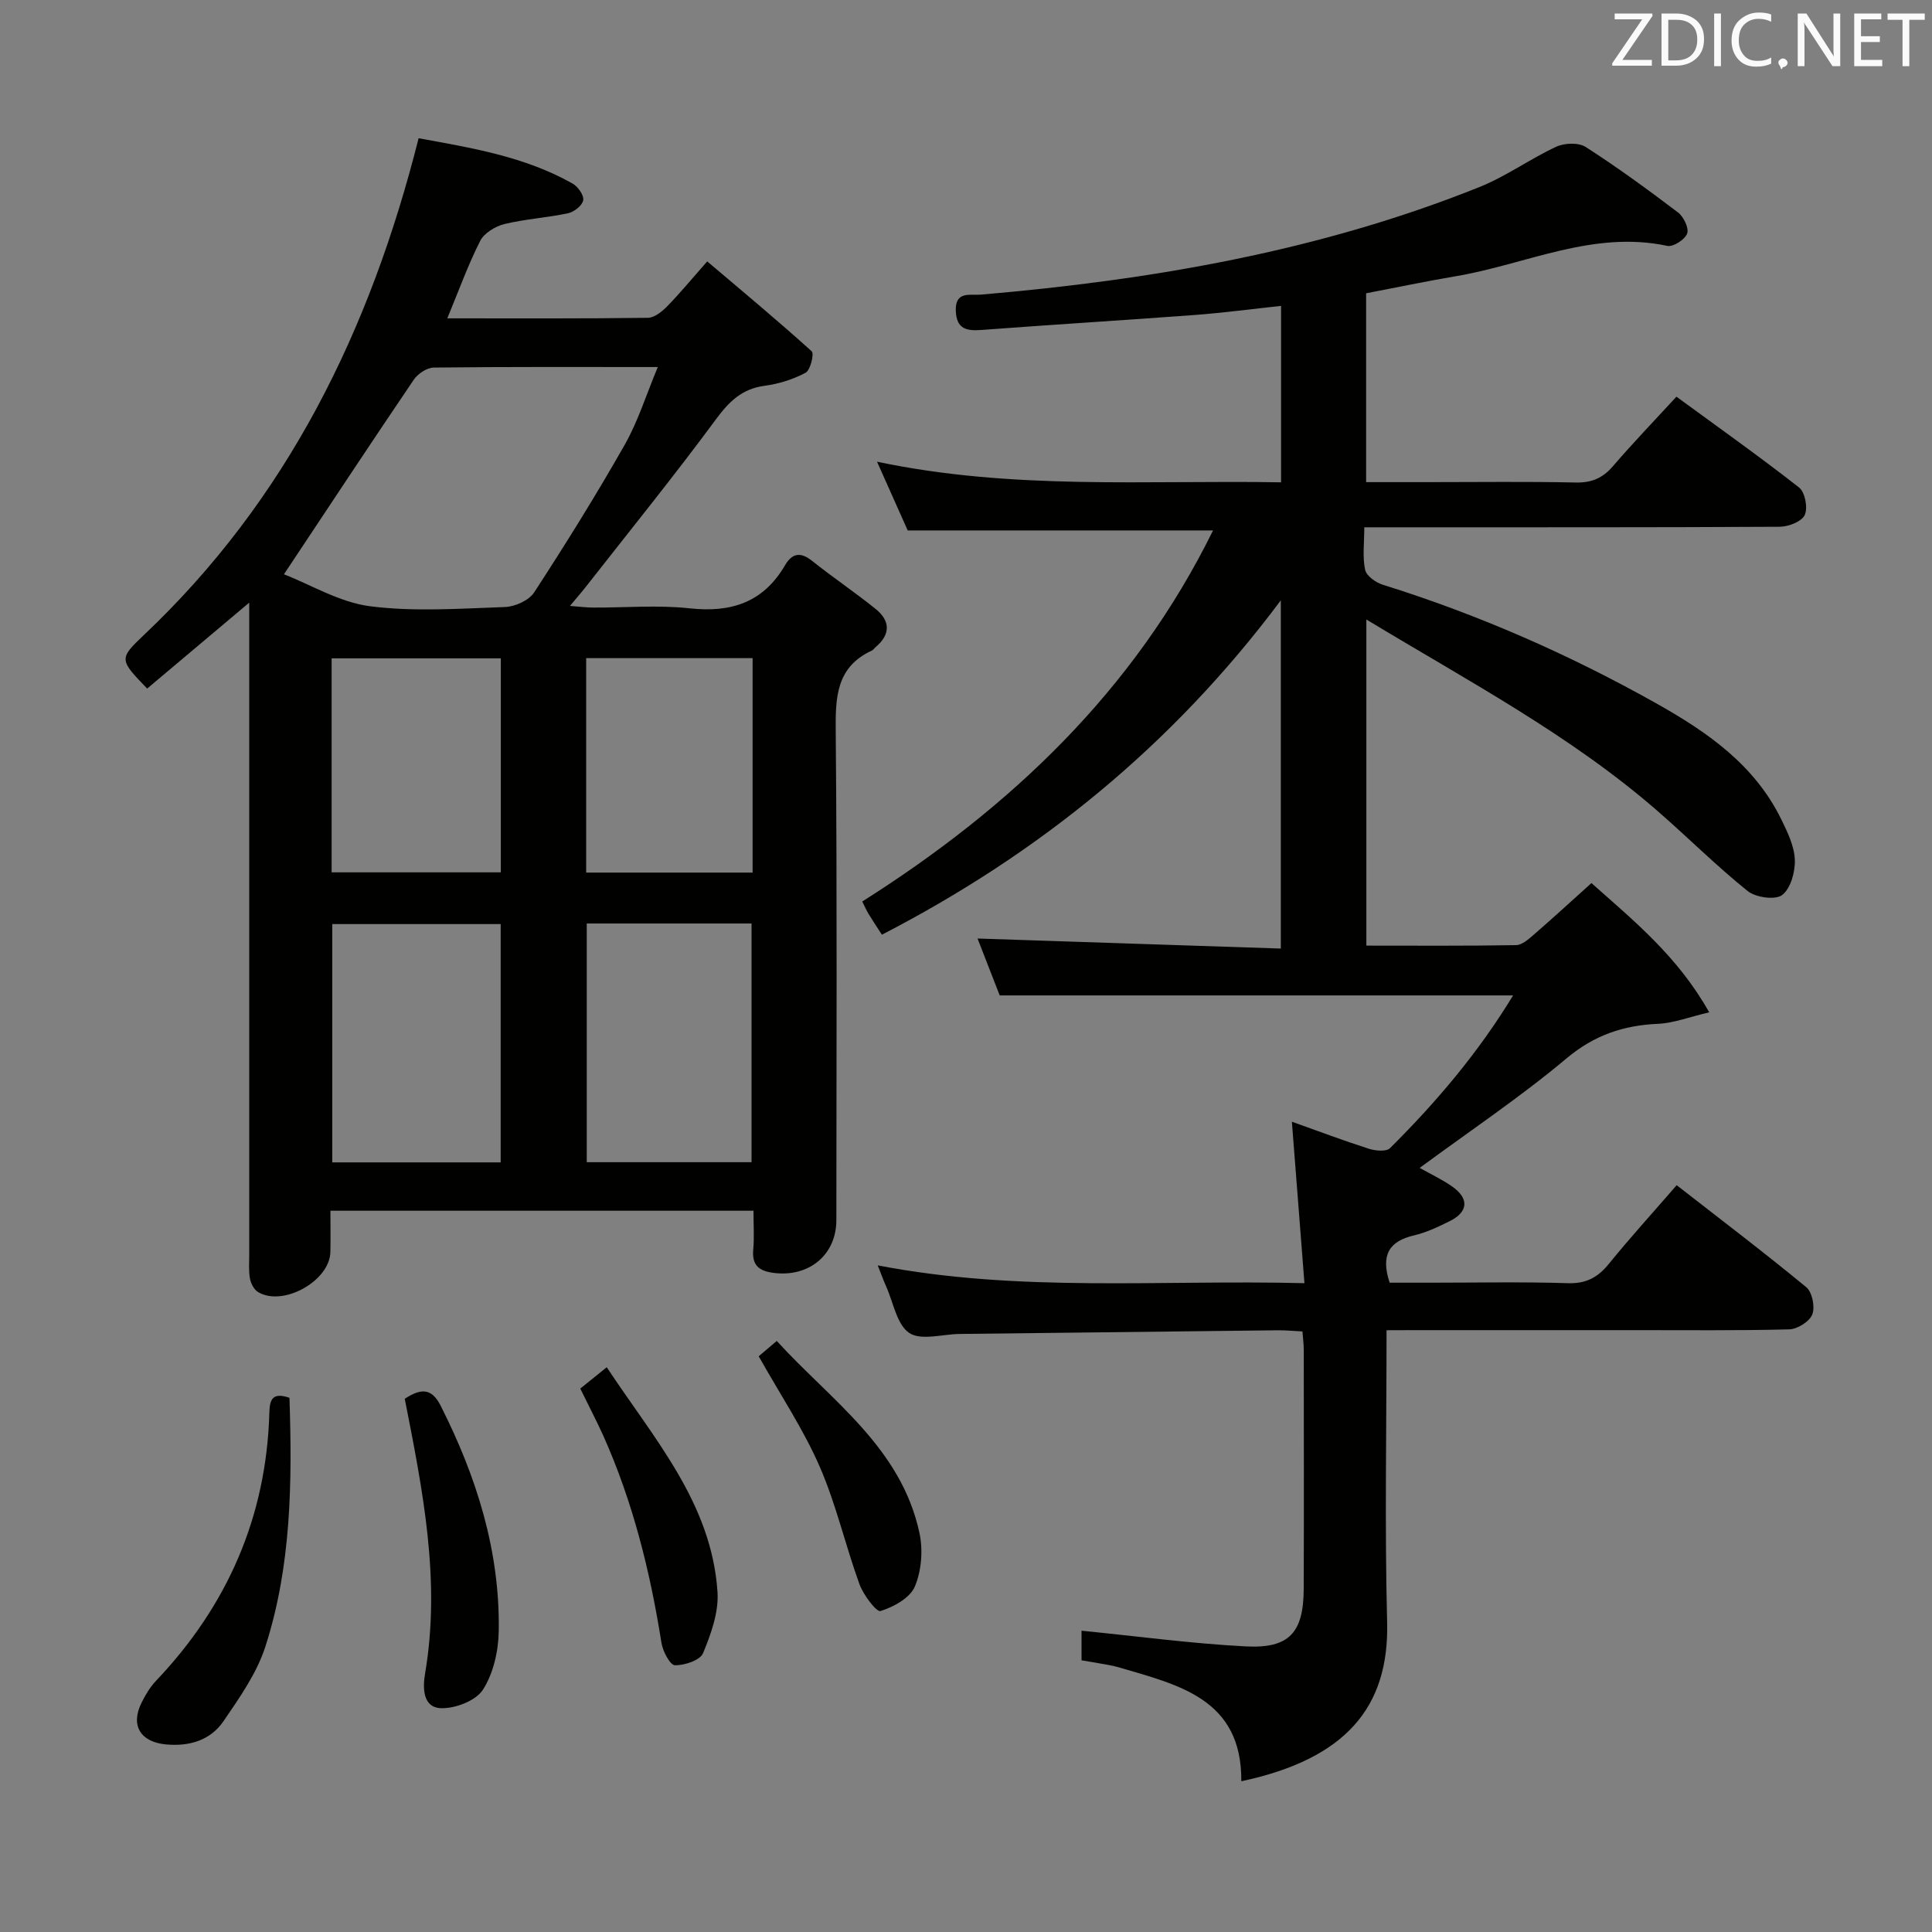 <svg enable-background="new 0 0 400 400" viewBox="0 0 400 400" xmlns="http://www.w3.org/2000/svg"><rect x="0" y="0" width="400" height="400" fill="#808080" stroke="none"/><path d="m287.07 275.41c0 20.79-.39 40.62.12 60.42.45 17.72-8.66 28.37-30.19 32.96.14-17.13-13.07-19.96-25.49-23.62-1.27-.37-2.6-.55-3.9-.79-1.13-.21-2.26-.39-3.69-.63 0-2.47 0-4.88 0-6.13 11.39 1.13 22.68 2.66 34.01 3.25 9.03.47 11.96-2.88 11.99-11.94.06-16.5.02-32.99.01-49.49 0-1.13-.16-2.27-.27-3.78-1.78-.09-3.41-.25-5.03-.24-21.98.24-43.95.5-65.93.76-3.56.04-8 1.42-10.44-.2-2.58-1.72-3.29-6.28-4.78-9.61-.54-1.2-.99-2.45-1.76-4.39 29.39 5.67 58.54 2.94 88.35 3.69-.89-11.48-1.72-22.16-2.6-33.43 5.4 1.92 10.61 3.89 15.91 5.59 1.36.44 3.63.65 4.4-.11 9.55-9.5 18.25-19.71 25.49-31.63-35.54 0-70.55 0-106.29 0-1.41-3.62-3.14-8.05-4.59-11.78 20.66.68 41.5 1.37 62.79 2.08 0-24.22 0-47.58 0-72.1-22.46 30.08-50.09 52.44-82.59 69.23-.96-1.48-1.87-2.85-2.73-4.25-.43-.69-.75-1.45-1.34-2.62 30.74-19.45 56.3-43.68 72.63-76.83-21.22 0-41.79 0-63.22 0-1.75-3.92-3.86-8.66-6.35-14.23 28.14 5.93 55.75 3.79 83.65 4.27 0-12.33 0-24.25 0-36.53-5.96.64-11.82 1.42-17.7 1.87-14.75 1.1-29.52 2-44.28 3.11-3.13.24-5.2-.17-5.36-3.91-.18-4.23 2.98-3.21 5.19-3.4 35.37-3.03 70.13-8.99 103.26-22.29 5.51-2.21 10.45-5.82 15.86-8.33 1.71-.79 4.62-.9 6.1.05 6.57 4.22 12.9 8.84 19.12 13.56 1.16.88 2.29 3.24 1.89 4.35-.45 1.24-2.88 2.83-4.09 2.57-15.44-3.3-29.31 3.85-43.87 6.29-6.05 1.02-12.06 2.29-18.51 3.52v39.1h12.93c10.16 0 20.33-.14 30.49.08 3.31.07 5.58-.93 7.71-3.41 4.1-4.77 8.47-9.31 13.12-14.36 8.66 6.34 17.19 12.38 25.4 18.81 1.23.97 1.84 4.22 1.16 5.69-.62 1.35-3.37 2.42-5.18 2.43-26.66.15-53.32.1-79.98.11-1.79 0-3.58 0-6.03 0 0 3.26-.39 6.12.17 8.79.26 1.25 2.18 2.64 3.62 3.09 19.9 6.21 38.87 14.55 57.01 24.77 10.4 5.86 20.06 12.64 25.52 23.79 1.3 2.65 2.71 5.55 2.82 8.38.1 2.5-.86 5.97-2.63 7.32-1.43 1.08-5.47.51-7.15-.84-6.47-5.2-12.37-11.1-18.64-16.56-18.06-15.72-39.11-26.85-60.29-39.65v67.52c10.12 0 20.56.08 30.99-.1 1.26-.02 2.63-1.26 3.71-2.2 3.9-3.38 7.7-6.86 11.9-10.65 8.76 7.8 17.85 15.14 24.38 26.76-4.1.96-7.33 2.23-10.61 2.38-7.17.32-13.18 2.34-18.92 7.15-9.53 8-19.93 14.96-30.41 22.68 2.32 1.31 4.64 2.39 6.71 3.84 3.57 2.5 3.36 5.28-.5 7.19-2.38 1.18-4.84 2.35-7.4 2.95-5.09 1.19-6.94 4-5.03 9.79h8.42c9.5 0 19-.2 28.49.1 3.77.12 6.19-1.19 8.47-4 4.39-5.4 9.08-10.56 14.05-16.29 9.17 7.15 18.15 13.96 26.83 21.12 1.23 1.02 1.85 4.09 1.25 5.63-.57 1.48-3.08 3.05-4.77 3.1-10.66.28-21.33.15-31.99.16-15.16 0-30.33 0-45.49 0-1.79.02-3.58.02-5.9.02z" fill="#010100"/><path d="m156 250.67c-29.34 0-58.1 0-87.59 0 0 3.02.05 5.79-.01 8.56-.14 5.97-9.77 11.36-14.95 8.29-.84-.5-1.5-1.75-1.69-2.76-.3-1.62-.16-3.32-.16-4.98-.01-42.83 0-85.66 0-128.49 0-1.93 0-3.86 0-6.52-7.55 6.36-14.36 12.09-21.13 17.79-5.71-5.91-5.9-6.15-.8-10.97 29.75-28.1 46.95-63.12 57-102.97 10.87 1.99 21.93 3.76 31.9 9.4 1.1.62 2.36 2.43 2.18 3.44-.19 1.08-1.89 2.43-3.14 2.69-4.36.93-8.86 1.19-13.18 2.24-1.88.46-4.18 1.86-5.01 3.48-2.52 4.97-4.42 10.26-6.81 16.04 14.31 0 27.92.07 41.53-.11 1.36-.02 2.93-1.3 4-2.39 2.66-2.72 5.08-5.66 8.28-9.29 7.41 6.28 14.65 12.3 21.63 18.61.55.5-.26 3.91-1.26 4.44-2.57 1.38-5.56 2.31-8.47 2.7-4.71.62-7.37 3.26-10.11 6.97-8.69 11.77-17.91 23.15-26.94 34.68-.9 1.15-1.86 2.24-3.27 3.93 2.03.15 3.43.34 4.83.34 6.67.03 13.4-.56 19.98.16 8.6.94 15.24-1.25 19.71-8.9 1.5-2.57 3.24-2.83 5.65-.9 4.28 3.41 8.84 6.48 13.1 9.91 3.06 2.46 3.17 5.28 0 7.93-.25.21-.44.55-.72.68-7.5 3.45-7.59 9.79-7.52 16.94.3 33.66.14 67.33.13 100.99 0 7.25-5.72 11.91-13.06 10.93-3.06-.41-4.44-1.65-4.15-4.84.23-2.45.05-4.96.05-8.02zm-97.21-131.77c5.63 2.19 11.56 5.82 17.84 6.62 9.16 1.17 18.59.48 27.9.16 2.1-.07 4.98-1.37 6.07-3.04 6.5-9.99 12.82-20.13 18.71-30.5 2.78-4.88 4.47-10.38 6.88-16.15-16.15 0-31.27-.07-46.39.11-1.42.02-3.31 1.29-4.15 2.54-8.84 13.04-17.51 26.19-26.86 40.26zm44.87 72.42c-11.86 0-23.26 0-34.87 0v49.34h34.87c0-16.47 0-32.68 0-49.34zm17.82-.12v49.42h34.12c0-16.65 0-32.98 0-49.42-11.51 0-22.62 0-34.12 0zm-52.82-10.59h35.03c0-14.95 0-29.51 0-44.31-11.76 0-23.27 0-35.03 0zm87.16-44.35c-11.78 0-23.01 0-34.46 0v44.4h34.46c0-14.91 0-29.48 0-44.4z" fill="#010100"/><path d="m59.93 289.4c.58 17.57.38 34.88-4.99 51.52-1.78 5.52-5.35 10.58-8.68 15.45-2.71 3.96-7.09 5.25-11.92 4.79-5.26-.5-7.35-3.91-5.06-8.58.8-1.62 1.76-3.26 3-4.56 14.82-15.59 22.89-34.02 23.49-55.59.08-2.72.67-4.23 4.16-3.03z" fill="#010100"/><path d="m83.8 289.6c3.26-2.11 5.51-2.35 7.43 1.43 7.43 14.69 12.29 30.06 12.03 46.63-.06 4.14-1.1 8.79-3.28 12.18-1.47 2.29-5.77 3.94-8.72 3.82-3.79-.16-3.74-4.31-3.25-7.19 3.27-19.2-.47-37.87-4.21-56.87z" fill="#010100"/><path d="m120.14 287.49c1.91-1.54 3.43-2.76 5.48-4.42 9.81 14.86 21.71 28.12 22.93 46.53.28 4.18-1.34 8.69-2.99 12.67-.61 1.48-3.83 2.54-5.83 2.5-.99-.02-2.51-2.89-2.78-4.62-2.34-14.8-5.92-29.22-12.06-42.94-1.43-3.15-3.05-6.23-4.75-9.72z" fill="#010100"/><path d="m157.08 280.8c.79-.67 1.92-1.63 3.74-3.17 11.18 12.28 25.74 22 29.55 39.78.75 3.52.42 7.8-.97 11.08-1 2.36-4.39 4.21-7.1 5.06-.83.26-3.54-3.33-4.35-5.54-2.93-8.06-4.83-16.55-8.25-24.38-3.35-7.7-8.1-14.79-12.62-22.83z" fill="#010100"/><g fill="#fafafb"><path d="m342.2 3.2-6.3 9.2h6.1v1.2h-8.2v-.5l6.2-9.1h-5.7v-1.2h7.8v.4z"/><path d="m344 13.7v-10.9h3.1c1.6 0 3 .5 4.1 1.4 1.1 1 1.6 2.2 1.6 3.9s-.5 3-1.6 4-2.5 1.5-4.2 1.5h-3zm1.4-9.6v8.4h1.6c1.4 0 2.5-.4 3.2-1.1.8-.8 1.2-1.8 1.2-3.2s-.4-2.4-1.2-3.1-1.8-1-3.1-1z"/><path d="m356.3 2.8v10.9h-1.4v-10.9z"/><path d="m366.6 13.2c-.8.4-1.8.6-3 .6-1.6 0-2.8-.5-3.7-1.5s-1.4-2.3-1.4-3.9c0-1.7.5-3.2 1.6-4.2s2.4-1.6 4-1.6c1 0 1.9.1 2.6.4v1.5c-.8-.4-1.6-.6-2.6-.6-1.2 0-2.2.4-3 1.2s-1.1 1.9-1.1 3.3c0 1.3.4 2.3 1.1 3.1s1.6 1.1 2.8 1.1c1.1 0 2-.2 2.8-.7v1.3z"/><path d="m368.2 13c0-.3.1-.5.3-.6.2-.2.4-.3.6-.3.3 0 .5.1.7.3s.3.4.3.6-.1.5-.3.6c-.2.2-.4.3-.7.3-.3 1-.5-.1-.6-.3-.2-.2-.3-.4-.3-.6z"/><path d="m381.1 13.7h-1.7l-5.5-8.4c-.2-.2-.3-.5-.4-.7 0 .2.1.8.1 1.5v7.6h-1.4v-10.9h1.8l5.3 8.3c.3.4.4.6.4.8 0-.3-.1-.8-.1-1.6v-7.5h1.4v10.9z"/><path d="m389.7 13.7h-5.8v-10.9h5.6v1.2h-4.2v3.5h3.9v1.2h-3.9v3.7h4.4z"/><path d="m398.4 4.1h-3.1v9.6h-1.4v-9.6h-3.1v-1.3h7.7v1.3z"/></g></svg>